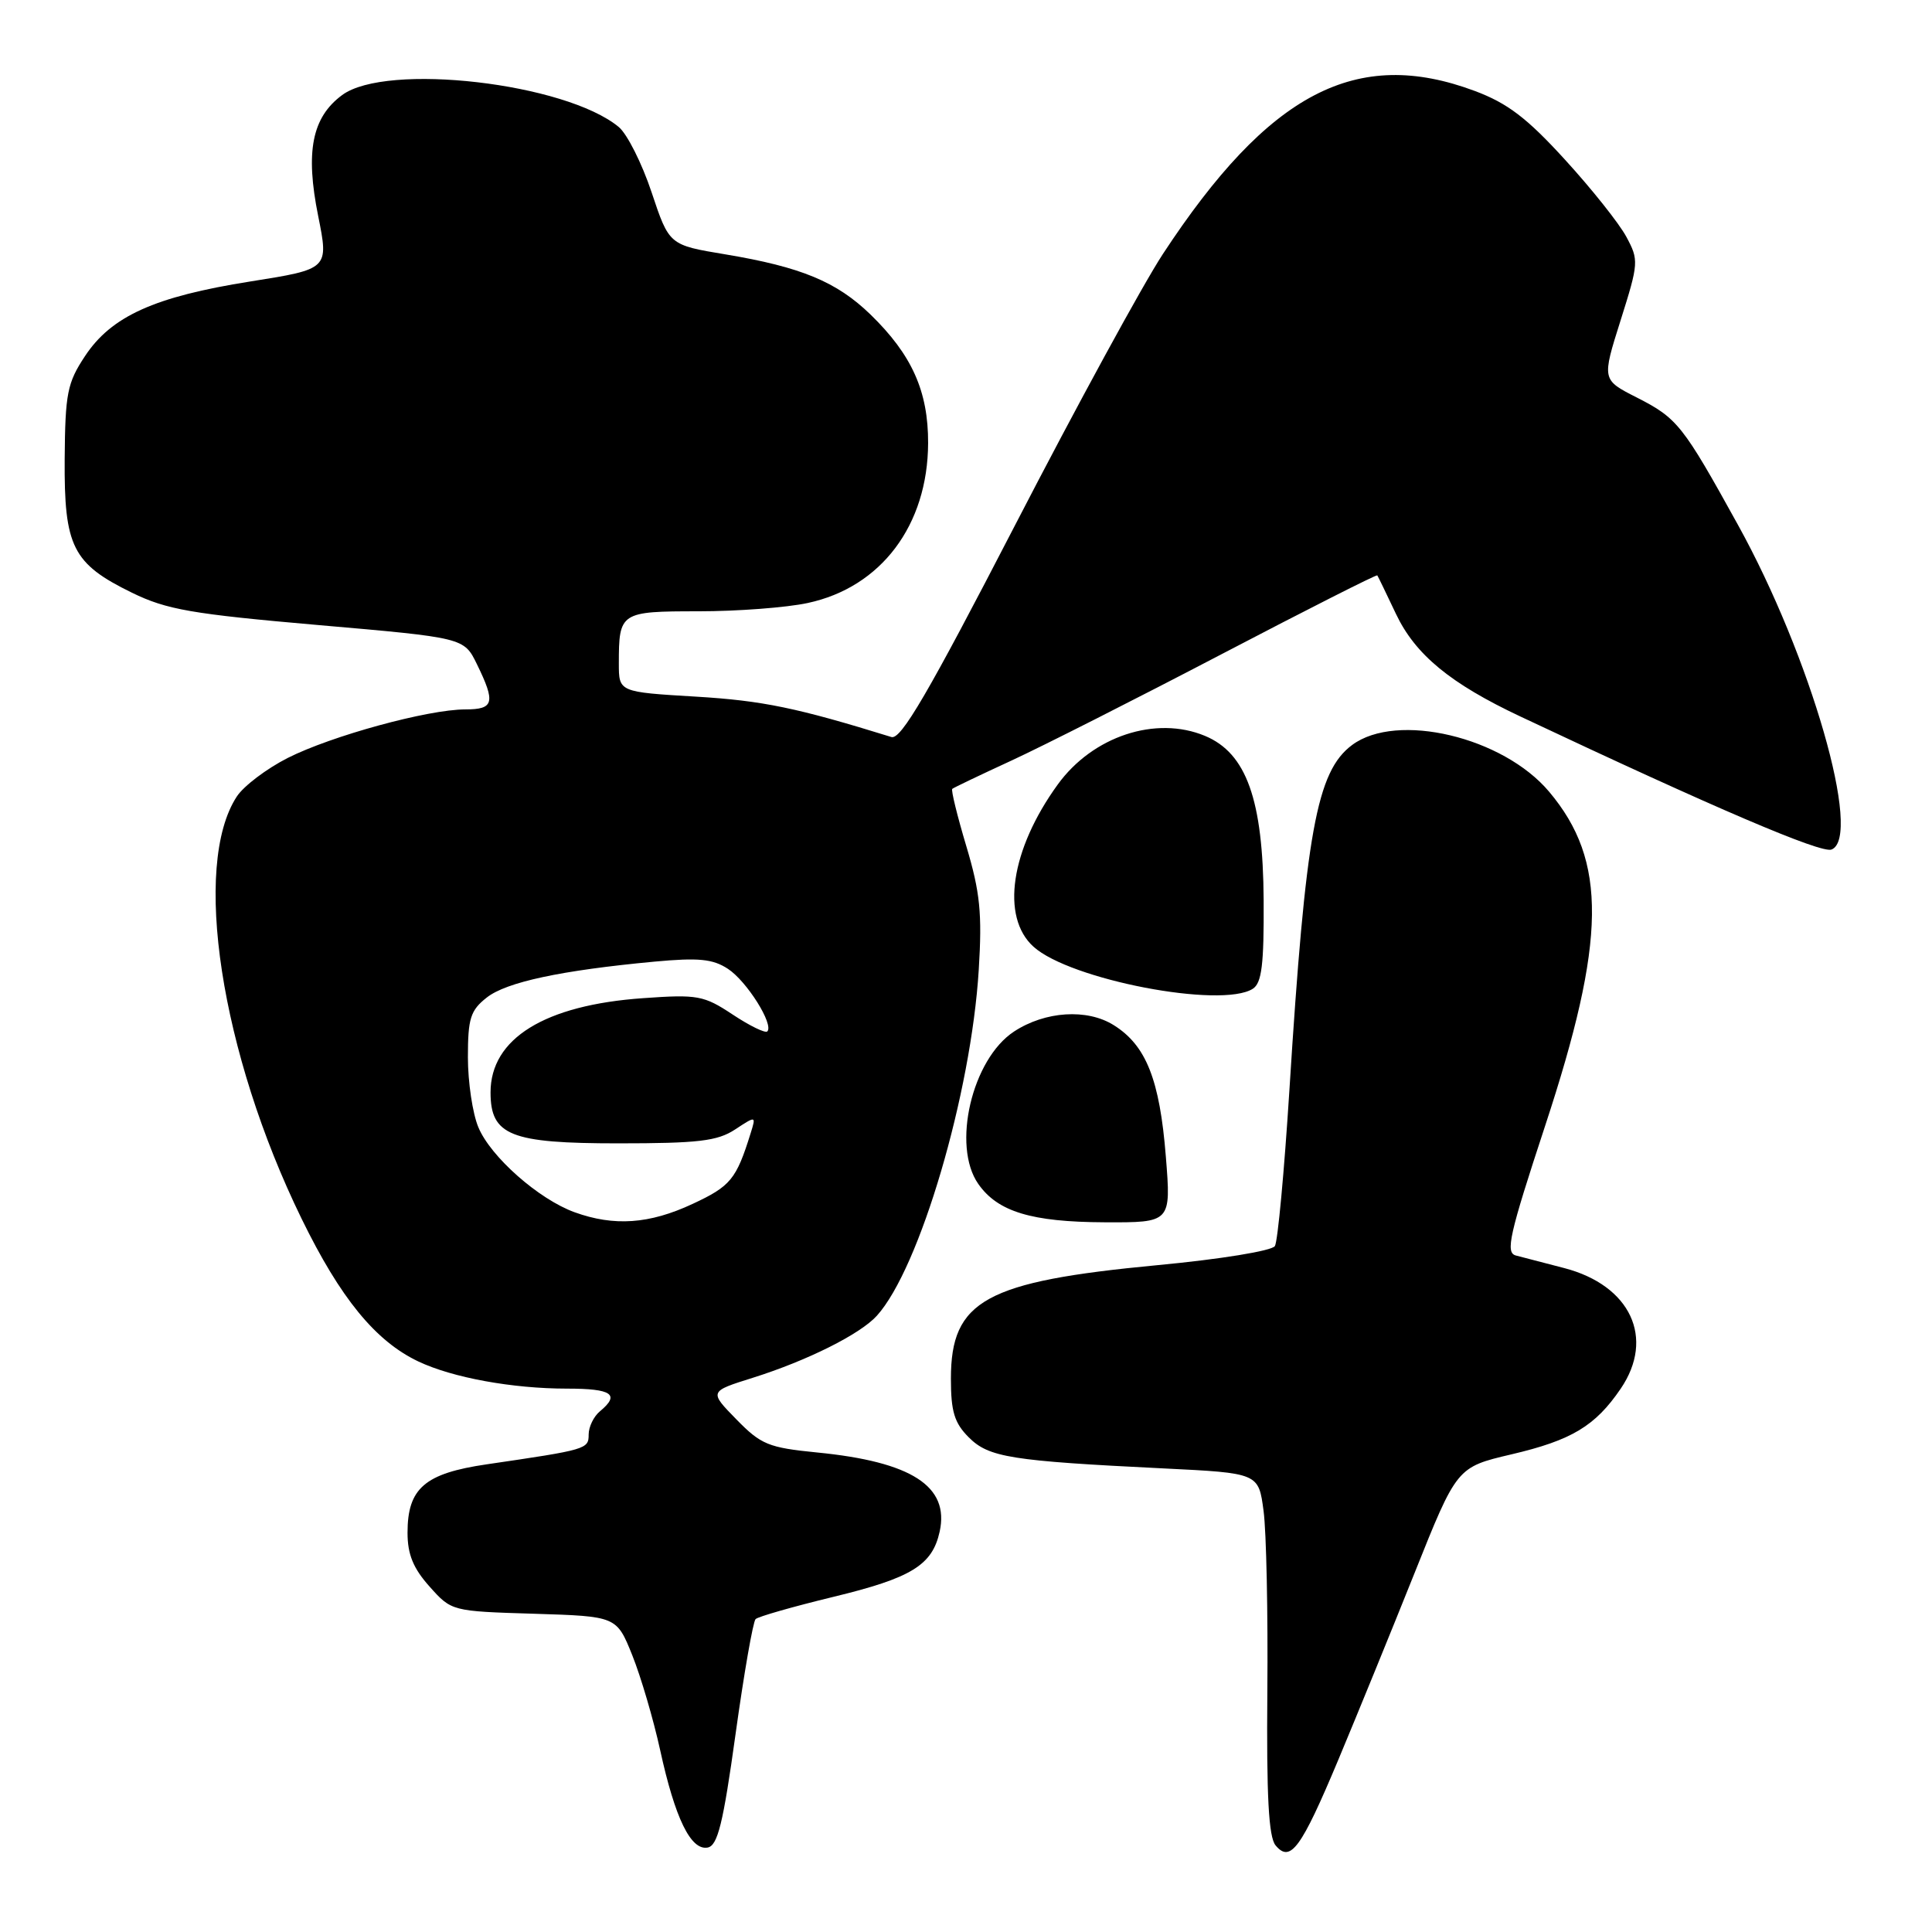 <?xml version="1.0" encoding="UTF-8" standalone="no"?>
<!DOCTYPE svg PUBLIC "-//W3C//DTD SVG 1.1//EN" "http://www.w3.org/Graphics/SVG/1.1/DTD/svg11.dtd" >
<svg xmlns="http://www.w3.org/2000/svg" xmlns:xlink="http://www.w3.org/1999/xlink" version="1.1" viewBox="0 0 256 256">
 <g >
 <path fill="currentColor"
d=" M 177.33 233.19 C 179.79 227.31 184.34 216.18 187.43 208.45 C 193.04 194.41 193.04 194.41 200.27 192.71 C 208.25 190.84 211.38 188.96 214.75 184.01 C 219.32 177.30 216.05 170.32 207.28 168.03 C 204.65 167.35 201.76 166.59 200.86 166.36 C 199.45 165.99 199.98 163.64 204.72 149.23 C 212.86 124.52 212.99 114.08 205.27 104.91 C 199.16 97.64 185.10 94.31 179.17 98.71 C 174.46 102.20 173.00 110.25 170.85 144.49 C 170.17 155.21 169.31 164.50 168.93 165.11 C 168.54 165.74 161.76 166.85 153.37 167.64 C 130.56 169.80 126.00 172.31 126.00 182.68 C 126.00 187.04 126.46 188.55 128.37 190.46 C 131.02 193.11 133.92 193.58 154.13 194.57 C 166.77 195.19 166.77 195.19 167.43 200.21 C 167.80 202.97 168.02 213.73 167.93 224.12 C 167.81 237.97 168.10 243.42 169.02 244.52 C 170.98 246.88 172.40 244.95 177.33 233.19 Z  M 97.46 229.81 C 98.58 221.74 99.78 214.87 100.12 214.54 C 100.45 214.21 105.08 212.89 110.39 211.60 C 120.77 209.09 123.53 207.40 124.51 202.95 C 125.83 196.94 120.80 193.69 108.26 192.46 C 101.82 191.82 100.84 191.42 97.57 188.07 C 93.96 184.38 93.96 184.38 99.73 182.57 C 106.95 180.30 113.98 176.79 116.19 174.34 C 121.87 168.06 128.68 144.92 129.69 128.50 C 130.15 121.04 129.87 118.24 128.05 112.15 C 126.84 108.11 126.00 104.68 126.18 104.53 C 126.36 104.37 129.88 102.69 134.00 100.79 C 138.12 98.89 150.68 92.53 161.91 86.66 C 173.14 80.79 182.40 76.10 182.50 76.24 C 182.60 76.38 183.71 78.68 184.97 81.34 C 187.53 86.74 192.17 90.57 201.48 94.95 C 227.30 107.12 241.30 113.10 242.68 112.57 C 246.84 110.97 239.91 86.93 230.29 69.55 C 222.97 56.30 222.26 55.41 216.88 52.67 C 212.25 50.32 212.25 50.32 214.74 42.44 C 217.14 34.84 217.16 34.46 215.50 31.38 C 214.56 29.62 210.90 25.02 207.37 21.16 C 202.34 15.64 199.76 13.68 195.44 12.06 C 179.74 6.19 168.14 12.25 154.08 33.67 C 151.43 37.71 142.62 53.87 134.50 69.59 C 122.97 91.90 119.38 98.05 118.12 97.66 C 105.59 93.78 101.05 92.84 92.25 92.31 C 82.00 91.70 82.00 91.70 82.00 87.93 C 82.00 81.12 82.19 81.00 92.56 81.00 C 97.70 81.00 104.21 80.51 107.03 79.90 C 116.75 77.82 122.94 69.59 122.98 58.71 C 123.00 51.85 120.84 47.02 115.35 41.68 C 110.86 37.33 106.17 35.38 96.09 33.70 C 88.67 32.47 88.67 32.47 86.34 25.48 C 85.06 21.64 83.10 17.75 81.99 16.83 C 74.95 10.99 51.19 8.25 45.33 12.60 C 41.34 15.55 40.44 20.09 42.16 28.62 C 43.57 35.65 43.57 35.65 33.15 37.30 C 20.48 39.31 14.76 41.89 11.26 47.19 C 8.91 50.74 8.64 52.12 8.57 60.82 C 8.49 72.44 9.61 74.69 17.49 78.54 C 22.08 80.78 25.39 81.36 42.14 82.82 C 61.48 84.50 61.48 84.50 63.19 88.00 C 65.69 93.11 65.46 94.00 61.66 94.00 C 56.72 94.00 43.92 97.50 38.11 100.44 C 35.32 101.86 32.29 104.15 31.38 105.54 C 25.42 114.64 29.23 139.52 39.97 161.50 C 45.11 172.03 49.76 177.71 55.43 180.40 C 59.96 182.55 67.90 184.00 75.14 184.00 C 81.09 184.00 82.20 184.76 79.50 187.00 C 78.67 187.68 78.00 189.07 78.00 190.08 C 78.00 192.02 77.75 192.09 64.50 194.03 C 56.28 195.23 54.00 197.20 54.00 203.10 C 54.00 205.96 54.76 207.82 56.92 210.23 C 59.83 213.49 59.85 213.50 70.77 213.83 C 81.70 214.17 81.70 214.17 83.78 219.33 C 84.92 222.18 86.58 227.82 87.47 231.88 C 89.45 240.95 91.54 245.23 93.77 244.81 C 95.10 244.55 95.82 241.63 97.46 229.81 Z  M 154.48 153.25 C 153.67 143.07 151.87 138.52 147.58 135.84 C 144.05 133.62 138.49 133.98 134.37 136.68 C 128.79 140.33 126.09 151.83 129.63 156.88 C 132.20 160.56 136.68 161.92 146.34 161.96 C 155.18 162.00 155.18 162.00 154.48 153.25 Z  M 166.00 131.02 C 167.19 130.26 167.49 127.82 167.44 119.28 C 167.36 105.97 165.16 99.80 159.67 97.51 C 153.16 94.79 144.79 97.55 140.15 103.96 C 133.91 112.57 132.58 121.50 136.94 125.44 C 141.78 129.83 161.82 133.67 166.00 131.02 Z  M 76.14 160.63 C 71.39 158.91 65.02 153.29 63.39 149.38 C 62.62 147.56 62.00 143.38 62.00 140.10 C 62.00 134.94 62.33 133.88 64.51 132.17 C 67.11 130.13 74.33 128.58 86.73 127.42 C 92.56 126.88 94.45 127.06 96.46 128.38 C 98.96 130.02 102.57 135.76 101.67 136.67 C 101.40 136.93 99.34 135.93 97.08 134.43 C 93.26 131.90 92.44 131.75 85.24 132.26 C 72.19 133.17 65.00 137.60 65.00 144.75 C 65.00 150.45 67.64 151.50 81.90 151.50 C 92.53 151.50 95.05 151.20 97.39 149.67 C 100.19 147.83 100.19 147.83 99.46 150.17 C 97.56 156.27 96.81 157.18 91.76 159.53 C 86.04 162.20 81.37 162.52 76.14 160.63 Z "/>
</g>
</svg>